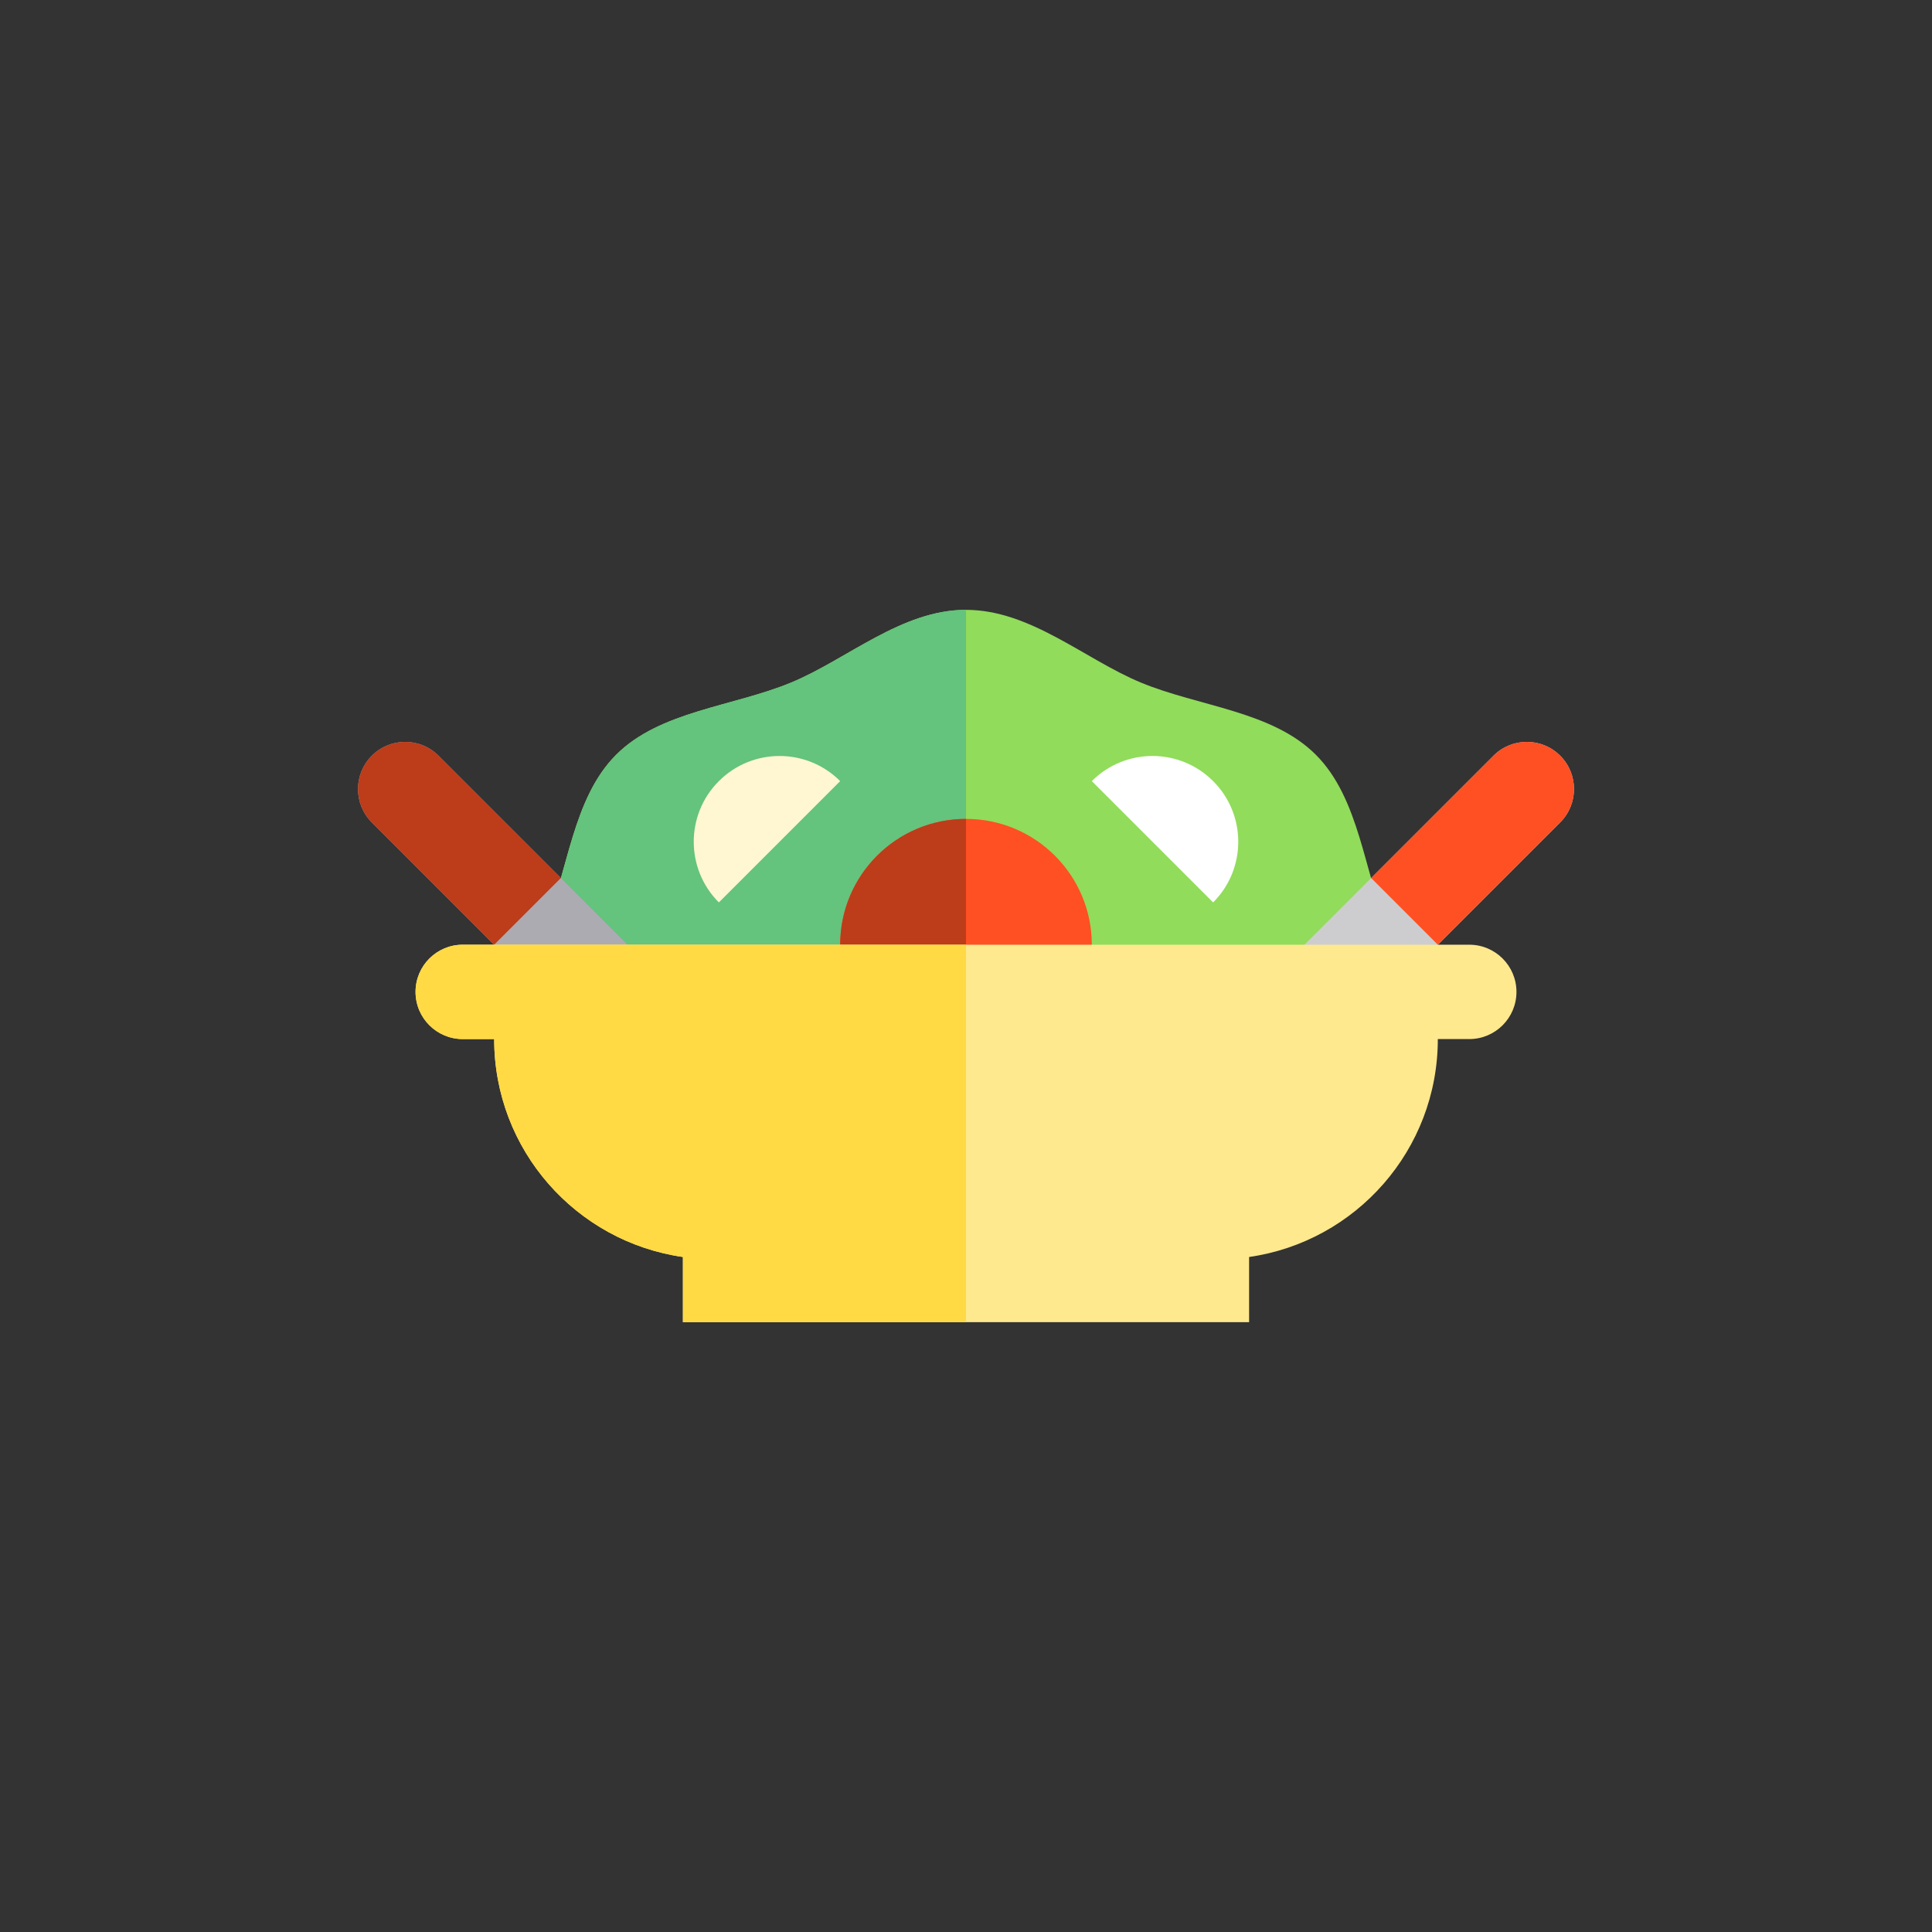 <?xml version="1.0" encoding="utf-8"?>
<!-- Generator: Adobe Illustrator 16.0.0, SVG Export Plug-In . SVG Version: 6.00 Build 0)  -->
<!DOCTYPE svg PUBLIC "-//W3C//DTD SVG 1.1//EN" "http://www.w3.org/Graphics/SVG/1.1/DTD/svg11.dtd">
<svg version="1.1" id="Layer_1" xmlns="http://www.w3.org/2000/svg" xmlns:xlink="http://www.w3.org/1999/xlink" x="0px" y="0px"
	 width="350px" height="350px" viewBox="0 0 350 350" enable-background="new 0 0 350 350" xml:space="preserve">
<rect x="0" y="0" width="350" height="350" fill="#333333" stroke="none"/>
<g id="XMLID_1217_">
	<g id="XMLID_1218_">
		<path id="XMLID_1219_" fill="#91DC5A" d="M254.776,175.111c-1.239-2.225-2.395-4.441-3.321-6.674
			c-4.367-10.534-5.142-23.771-13.08-31.709c-7.938-7.938-21.175-8.712-31.708-13.08c-10.161-4.213-19.982-13.169-31.667-13.169
			c-11.685,0-21.506,8.956-31.667,13.169c-10.533,4.367-23.77,5.143-31.708,13.08c-7.938,7.938-8.712,21.176-13.081,31.709
			c-0.926,2.233-2.083,4.449-3.321,6.674H254.776z"/>
		<path id="XMLID_1220_" fill="#64C37D" d="M175,175.111v-64.633c-11.685,0-21.506,8.956-31.667,13.168
			c-10.533,4.368-23.77,5.143-31.708,13.081c-7.938,7.938-8.712,21.176-13.081,31.709c-0.926,2.233-2.082,4.449-3.321,6.674
			L175,175.111L175,175.111z"/>
	</g>
	<g id="XMLID_1221_">
		<g id="XMLID_1222_">
			<g id="XMLID_1223_">
				<path id="XMLID_1224_" fill="#CDCDD0" d="M282.644,136.902c-3.338-3.338-8.75-3.338-12.088,0l-65.582,65.583h24.175
					l53.494-53.495C285.981,145.651,285.981,140.24,282.644,136.902z"/>
			</g>
			<g id="XMLID_1225_">
				<path id="XMLID_28_" fill="#FF5023" d="M260.482,171.15l22.161-22.162c3.338-3.338,3.338-8.749,0-12.088
					c-3.338-3.338-8.75-3.338-12.088,0l-22.161,22.161L260.482,171.15z"/>
			</g>
		</g>
	</g>
	<g id="XMLID_1226_">
		<g id="XMLID_1227_">
			<path id="XMLID_1228_" fill="#ACABB1" d="M67.357,136.902c3.338-3.338,8.75-3.338,12.088,0l65.583,65.583h-24.176l-53.495-53.495
				C64.02,145.651,64.02,140.24,67.357,136.902z"/>
			<path id="XMLID_23_" fill="#BD3C1A" d="M89.519,171.15l-22.162-22.161c-3.337-3.338-3.337-8.749,0-12.087
				c3.338-3.338,8.75-3.338,12.088,0l22.162,22.161L89.519,171.15z"/>
		</g>
	</g>
	<path id="XMLID_20_" fill="#FFFFFF" d="M219.771,163.482c6.069-6.069,6.069-15.909,0-21.978s-15.908-6.068-21.978,0"/>
	<path id="XMLID_19_" fill="#FFF6D2" d="M130.229,163.482c-6.068-6.069-6.068-15.909,0-21.978c6.07-6.069,15.909-6.068,21.978,0"/>
	<circle id="XMLID_1229_" fill="#FF5023" cx="175" cy="171.143" r="22.793"/>
	<path id="XMLID_1230_" fill="#BD3C1A" d="M175,193.937c-12.588,0-22.793-10.204-22.793-22.793
		c0-12.588,10.205-22.793,22.793-22.793"/>
	<path id="XMLID_1231_" fill="#FFE98F" d="M266.173,171.143H175H83.828c-4.721,0-8.548,3.827-8.548,8.547
		c0,4.721,3.827,8.548,8.548,8.548h5.698c0,20.095,14.86,36.711,34.19,39.476v11.81H175h51.285v-11.81
		c19.329-2.765,34.189-19.382,34.189-39.476h5.698c4.721,0,8.548-3.827,8.548-8.548C274.721,174.97,270.894,171.143,266.173,171.143
		z"/>
	<path id="XMLID_1232_" fill="#FFDA44" d="M83.828,171.143c-4.721,0-8.548,3.827-8.548,8.547c0,4.721,3.827,8.548,8.548,8.548h5.698
		c0,20.095,14.86,36.711,34.19,39.476v11.81H175v-68.38H83.828L83.828,171.143z"/>
</g>
</svg>
